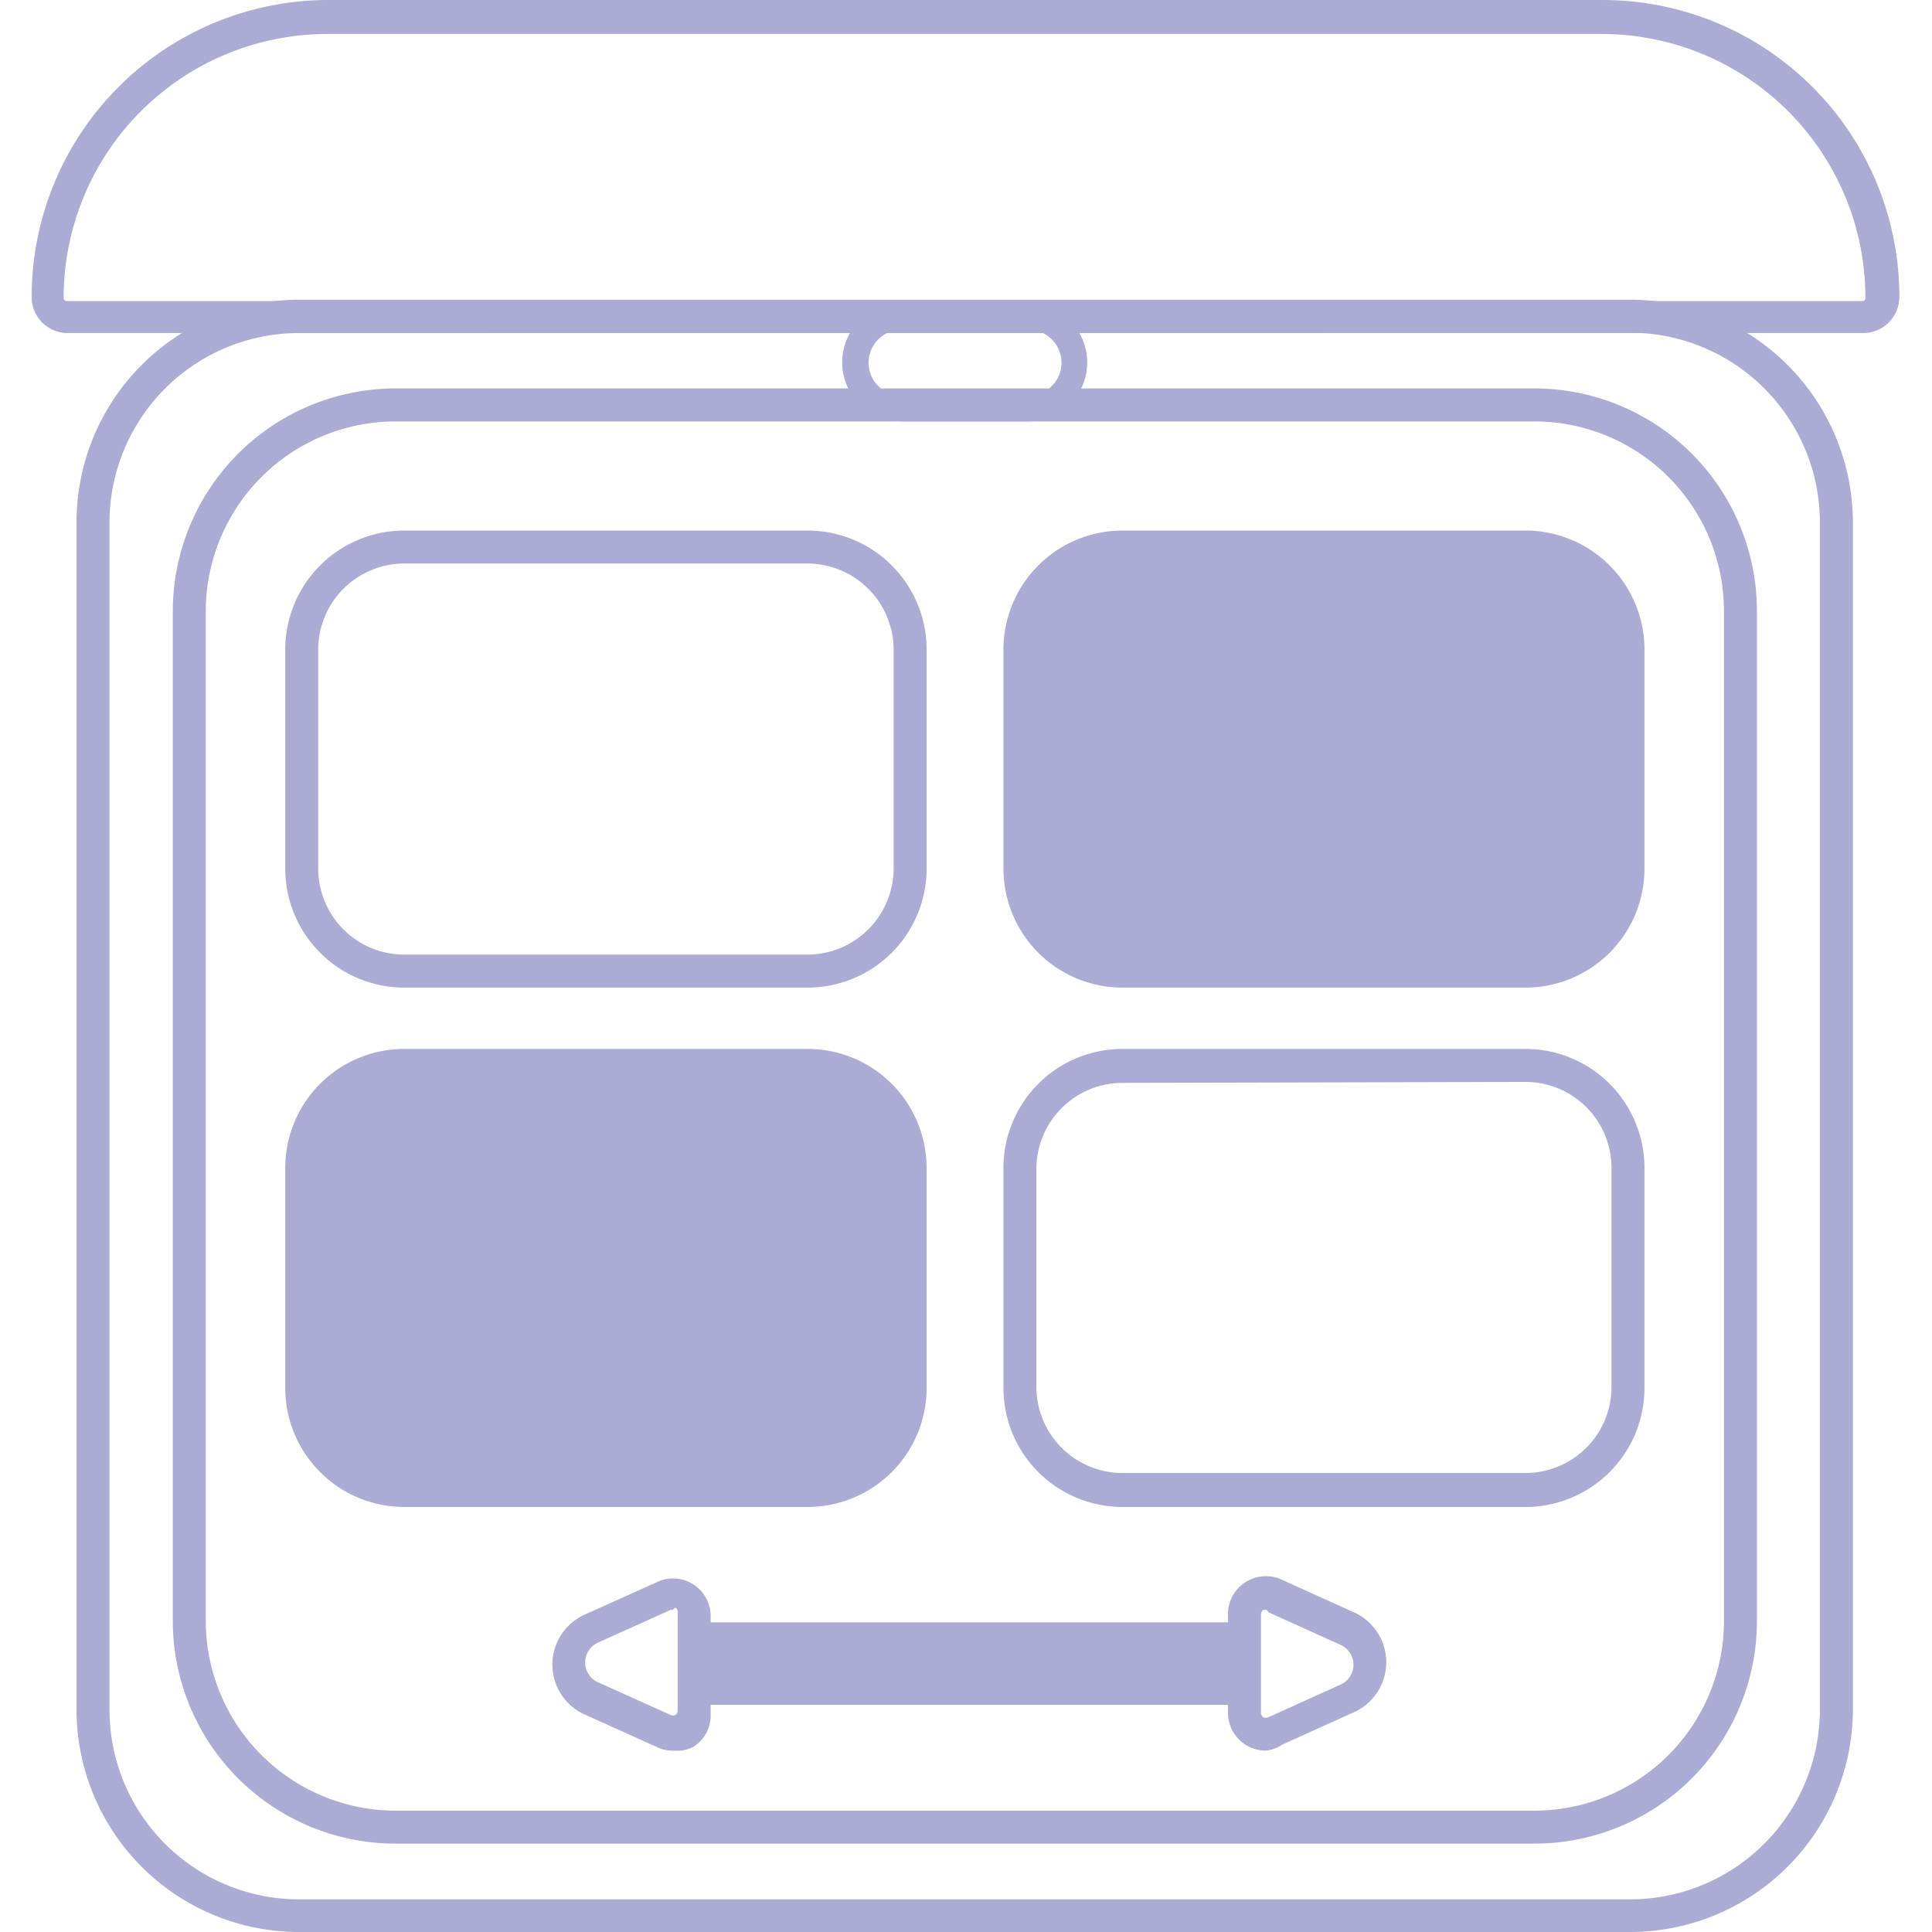 <svg xmlns="http://www.w3.org/2000/svg" viewBox="0 0 1024 1024" width="200" height="200"><path d="M986.957 176.522H35.838A19.05 19.05 0 0 1 16.787 157.296a157.296 157.296 0 0 1 157.296-157.296h675.326a157.296 157.296 0 0 1 157.296 157.296 19.225 19.225 0 0 1-19.749 19.225zM173.559 18.002a139.819 139.819 0 0 0-139.819 139.819 1.573 1.573 0 0 0 1.573 1.748h951.644a1.573 1.573 0 0 0 1.748-1.748 139.819 139.819 0 0 0-139.819-139.819z" fill="#ABABD3" /><path d="M864.441 1024H158.354a117.972 117.972 0 0 1-117.798-117.972v-629.186A117.972 117.972 0 0 1 158.354 158.869h706.086a118.147 118.147 0 0 1 117.623 118.147v629.186a118.147 118.147 0 0 1-117.623 117.798zM158.354 176.522a100.495 100.495 0 0 0-100.32 100.495v629.186a100.495 100.495 0 0 0 100.32 100.495h706.086a100.67 100.67 0 0 0 100.145-100.67v-629.186a100.67 100.67 0 0 0-100.495-100.495z" fill="#ABABD3" /><path d="M545.129 223.361h-67.288a31.285 31.285 0 1 1 0-62.569h67.288a31.285 31.285 0 0 1 0 62.569z m-67.288-48.587a17.477 17.477 0 0 0 0 34.955h67.288a17.477 17.477 0 0 0 0-34.955z" fill="#ABABD3" /><path d="M813.407 977.161H209.563a118.147 118.147 0 0 1-117.972-117.972V323.856a118.147 118.147 0 0 1 117.972-117.972h603.844a117.972 117.972 0 0 1 117.798 117.972v535.332a117.972 117.972 0 0 1-117.798 117.972zM209.563 223.361a100.67 100.67 0 0 0-100.495 100.495v535.332a100.67 100.67 0 0 0 100.495 100.495h603.844a100.495 100.495 0 0 0 100.32-100.495V323.856a100.495 100.495 0 0 0-100.32-100.495z" fill="#ABABD3" /><path d="M428.03 523.448H214.282a63.093 63.093 0 0 1-63.093-63.093v-116.05a63.093 63.093 0 0 1 63.093-63.093h213.748a63.093 63.093 0 0 1 63.093 63.093v116.05a63.093 63.093 0 0 1-63.093 63.093zM214.282 298.689a45.616 45.616 0 0 0-45.616 45.616v116.05a45.616 45.616 0 0 0 45.616 45.616h213.748a45.791 45.791 0 0 0 45.616-45.616v-116.05a45.791 45.791 0 0 0-45.616-45.616z" fill="#ABABD3" /><path d="M540.585 289.95m54.355 0l213.574 0q54.355 0 54.355 54.355l0 116.05q0 54.355-54.355 54.355l-213.574 0q-54.355 0-54.355-54.355l0-116.05q0-54.355 54.355-54.355Z" fill="#ABABD3" /><path d="M808.513 523.448H594.939a63.093 63.093 0 0 1-63.093-63.093v-116.05a63.093 63.093 0 0 1 63.093-63.093H808.513a63.093 63.093 0 0 1 63.093 63.093v116.05a63.093 63.093 0 0 1-63.093 63.093zM594.939 298.689a45.616 45.616 0 0 0-45.616 45.616v116.05a45.616 45.616 0 0 0 45.616 45.616H808.513a45.616 45.616 0 0 0 45.616-45.616v-116.05a45.616 45.616 0 0 0-45.616-45.616z" fill="#ABABD3" /><path d="M160.102 565.219m54.355 0l213.574 0q54.355 0 54.355 54.355l0 116.05q0 54.355-54.355 54.355l-213.574 0q-54.355 0-54.355-54.355l0-116.05q0-54.355 54.355-54.355Z" fill="#ABABD3" /><path d="M428.03 798.717H214.282a63.093 63.093 0 0 1-63.093-63.093v-116.574a63.093 63.093 0 0 1 63.093-63.093h213.748a63.093 63.093 0 0 1 63.093 63.093v116.05a63.093 63.093 0 0 1-63.093 63.618zM214.282 573.957a45.616 45.616 0 0 0-45.616 45.092v116.05a45.616 45.616 0 0 0 45.616 45.616h213.748a45.791 45.791 0 0 0 45.616-45.616v-116.05a45.791 45.791 0 0 0-45.616-45.616zM808.513 798.717H594.939a63.093 63.093 0 0 1-63.093-63.093v-116.574a63.093 63.093 0 0 1 63.093-63.093H808.513a63.093 63.093 0 0 1 63.093 63.093v116.05a63.093 63.093 0 0 1-63.093 63.618zM594.939 573.957a45.616 45.616 0 0 0-45.616 45.092v116.05a45.616 45.616 0 0 0 45.616 45.616H808.513a45.616 45.616 0 0 0 45.616-45.616v-116.05a45.616 45.616 0 0 0-45.616-45.616zM356.548 927.874a17.477 17.477 0 0 1-8.389-1.923l-38.8-17.477a29.012 29.012 0 0 1 0-52.432l38.8-17.477a19.924 19.924 0 0 1 28.488 17.477v52.432a19.575 19.575 0 0 1-9.263 17.477 20.099 20.099 0 0 1-10.836 1.923z m0-74.628h-1.049l-38.8 17.477a11.535 11.535 0 0 0 0 20.798l38.8 17.477a2.796 2.796 0 0 0 2.447 0 2.622 2.622 0 0 0 1.223-2.272v-52.432a2.622 2.622 0 0 0-1.223-2.272zM670.966 927.874a20.449 20.449 0 0 1-10.836-3.146 20.099 20.099 0 0 1-9.263-17.477v-52.432a20.099 20.099 0 0 1 28.663-17.477l38.625 17.477a29.012 29.012 0 0 1 0 52.432l-38.625 17.477a18.526 18.526 0 0 1-8.564 3.146z m0-74.628h-1.398a3.146 3.146 0 0 0-1.223 2.272v52.432a3.146 3.146 0 0 0 1.223 2.272 4.02 4.02 0 0 0 2.622 0l38.625-17.477a11.535 11.535 0 0 0 0-20.798l-38.625-17.477a1.923 1.923 0 0 0-1.223-1.223z" fill="#ABABD3" /><path d="M368.083 859.887h291.698v43.693H368.083z" fill="#ABABD3" /></svg>